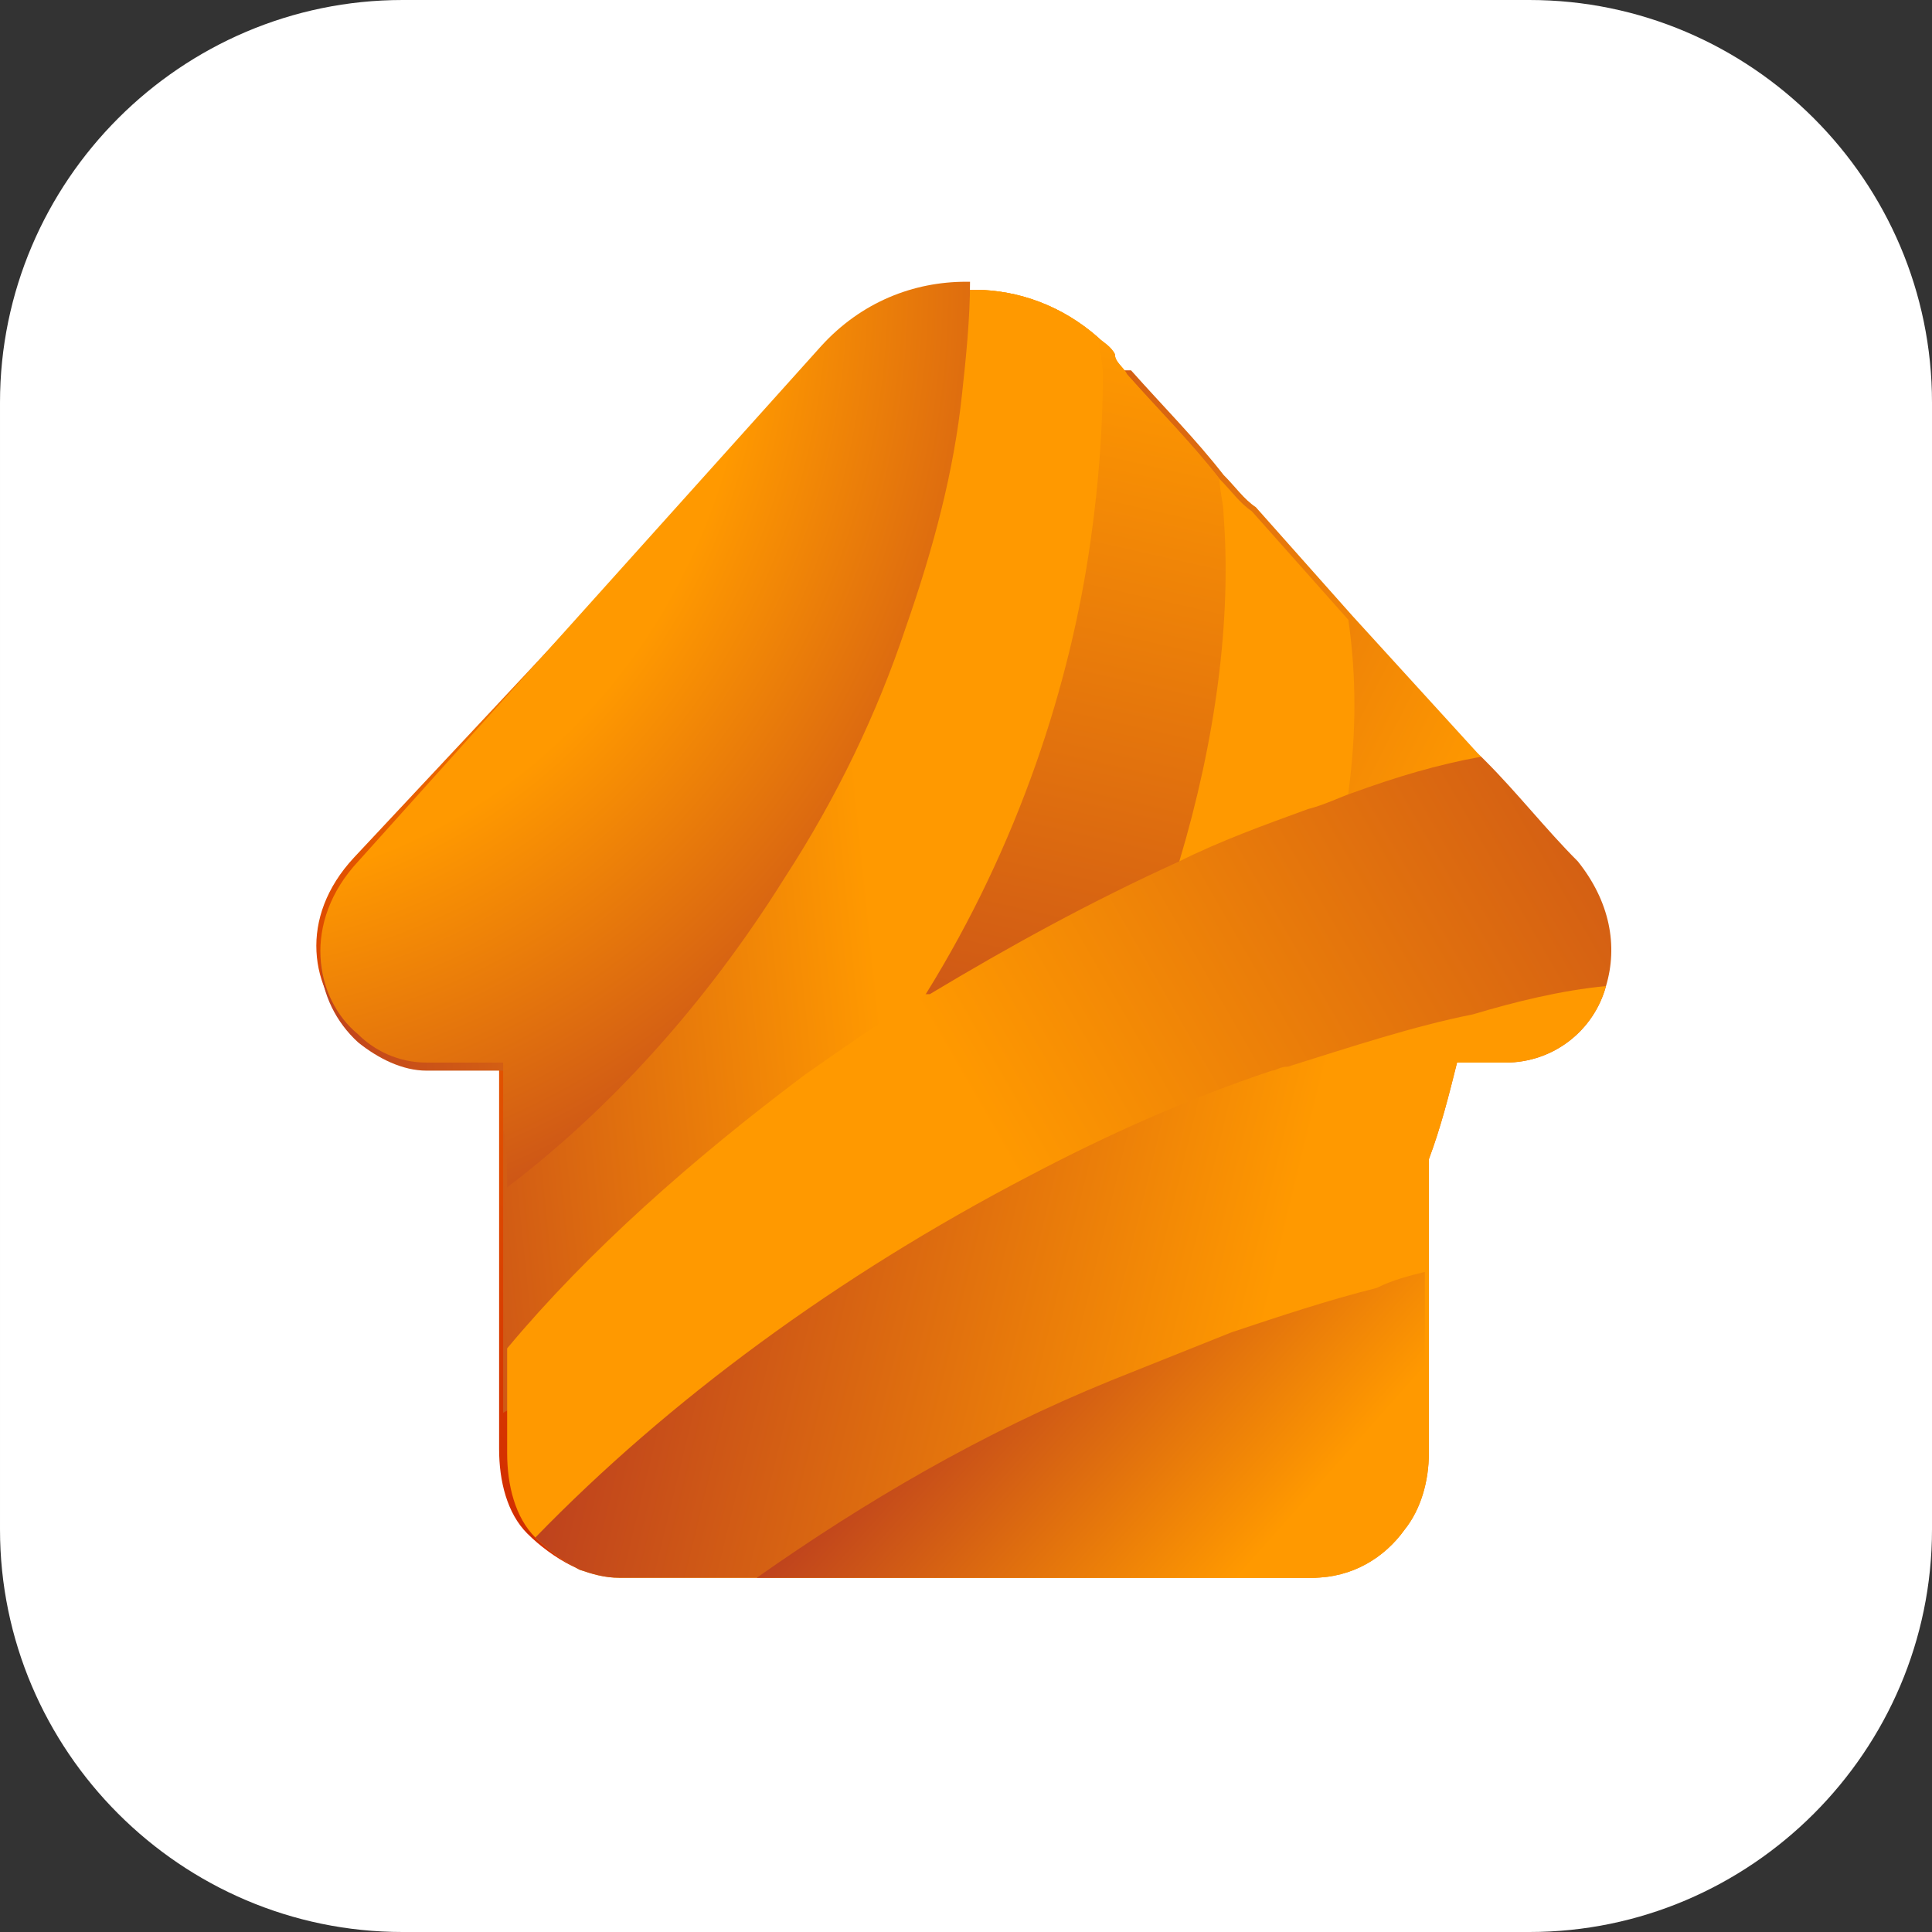 <svg enable-background="new 0 0 48 48" viewBox="0 0 48 48" xmlns="http://www.w3.org/2000/svg" xmlns:xlink="http://www.w3.org/1999/xlink"><rect x="0" y="0" width="48" height="48" fill="#333333" stroke="none"/><linearGradient id="a"><stop offset="0" stop-color="#f90"/><stop offset="1" stop-color="#bf431d"/></linearGradient><linearGradient id="b" gradientUnits="userSpaceOnUse" x1="31.695" x2="15.144" xlink:href="#a" y1="29.427" y2="21.078"/><linearGradient id="c" gradientUnits="userSpaceOnUse" x1="25.128" x2="2.822" y1="21.204" y2="38.94"><stop offset="0" stop-color="#f90"/><stop offset="1" stop-color="#bf0000"/></linearGradient><linearGradient id="d" gradientUnits="userSpaceOnUse" x1="22.157" x2="17.117" xlink:href="#a" y1="7.006" y2="29.293"/><linearGradient id="e" gradientUnits="userSpaceOnUse" x1="30.351" x2="1.095" y1="19.825" y2="22.831"><stop offset=".305" stop-color="#f90"/><stop offset=".776" stop-color="#bf431d"/></linearGradient><radialGradient id="f" cx="324.923" cy="-1473.211" gradientTransform="matrix(.072 0 0 .078 -18.645 121.928)" gradientUnits="userSpaceOnUse" r="613.758"><stop offset=".314" stop-color="#f90"/><stop offset=".557" stop-color="#bf431d"/></radialGradient><linearGradient id="g" gradientUnits="userSpaceOnUse" x1="27.125" x2="48.062" xlink:href="#a" y1="32.505" y2="20.462"/><linearGradient id="h" gradientUnits="userSpaceOnUse" x1="31.446" x2="15.719" xlink:href="#a" y1="32.8" y2="28.983"/><linearGradient id="i" gradientUnits="userSpaceOnUse" x1="31.034" x2="24.423" xlink:href="#a" y1="38.902" y2="33.008"/><path d="m38 48h-28c-5.5 0-10-4.5-10-10v-28c0-5.5 4.5-10 10-10h28c5.5 0 10 4.5 10 10v28c0 5.5-4.5 10-10 10z" fill="#fff"/><path d="m36.4 25.1c-.1.4-.2.9-.3 1.3-.2.8-.4 1.6-.7 2.4-.3 1-.8 2.1-1.2 3.1-.6 1.2-1.2 2.4-2 3.6-.8 1.3-1.7 2.5-2.7 3.6h-14.1c-.4 0-.7-.1-1-.2-.4-.2-.8-.5-1.1-.8-.5-.5-.7-1.3-.7-2.1v-9.7h-1.9c-.6 0-1.2-.3-1.7-.7.7-1.8 1.6-3.5 2.7-5.2 3.4-5.4 8-9.2 12.3-10.6 1.1-.4 2.3-.6 3.3-.6h.8c.8.9 1.6 1.7 2.3 2.6.3.3.5.6.8.8.8.9 1.6 1.8 2.4 2.7 1 1.1 2.1 2.3 3.1 3.4 0 0 .1.1.1.1.2 2 .1 4.1-.4 6.3z" fill="url(#b)"/><path d="m33.5 19.7c-.2 2.2-.8 4.4-1.7 6.7-.7 1.9-1.7 3.8-2.9 5.7-.5.7-1 1.4-1.5 2.1-1.4 1.9-3 3.6-4.7 4.9h-7.5c-.4 0-.7-.1-1-.2-.4-.2-.8-.5-1.1-.8-.5-.5-.7-1.3-.7-2.1v-9.7h-1.9c-.6 0-1.2-.3-1.7-.7-1.1-1-1.4-2.8 0-4.3l11.7-12.5c1-1.1 2.3-1.6 3.6-1.6h.1c1.1 0 2.2.4 3.1 1.2.1.1.3.2.4.4 0 .2.2.3.3.5.8.9 1.6 1.7 2.3 2.6.3.3.5.6.8.8.8.9 1.6 1.8 2.4 2.7.2 1.4.2 2.8 0 4.3z" fill="url(#c)"/><path d="m29.3 21.4c-.8 2.5-1.9 4.9-3.4 7.3-.1.2-.2.3-.3.5-3.1 4.8-7.2 8.2-11.1 9.8-.4-.2-.8-.5-1.1-.8-.5-.5-.7-1.3-.7-2.1v-9.7h-1.9c-.6 0-1.2-.3-1.7-.7-1.1-1-1.4-2.8 0-4.3l11.4-12.6c1-1.1 2.3-1.6 3.6-1.6h.1c1.1 0 2.2.4 3.1 1.2.1.1.3.2.4.4 0 .2.2.3.3.5.8.9 1.6 1.7 2.3 2.6 0 .3.1.6.1.9.2 2.6-.2 5.6-1.1 8.6z" fill="url(#d)"/><path d="m27.1 13.4c-.5 3.6-1.8 7.6-4.1 11.3-.1.2-.3.4-.4.7-2.8 4.5-6.5 7.8-10.1 9.7v-8.5h-1.9c-.6 0-1.2-.3-1.7-.7-1.1-1-1.4-2.8 0-4.3l11.6-12.8c1-1.1 2.3-1.6 3.6-1.6h.1c1.1 0 2.2.4 3.1 1.2 0 .3.1.6.1.9 0 1.3-.1 2.7-.3 4.1z" fill="url(#e)"/><path d="m12.6 29.5c2.5-1.9 4.9-4.5 6.9-7.7 1.3-2 2.3-4.1 3-6.2.7-2 1.2-3.9 1.4-5.8.1-.9.2-1.9.2-2.8h-.1c-1.3 0-2.6.5-3.6 1.6l-11.5 12.8c-1.4 1.5-1.1 3.4 0 4.3.4.4 1 .7 1.7.7h1.9v1.7c.1 0 .1 1.4.1 1.4z" fill="url(#f)"/><path d="m39.9 24.5c-.3 1.1-1.3 1.9-2.5 1.9h-1.2c-.2.8-.4 1.6-.7 2.4v7.3c0 .7-.2 1.4-.6 1.9-.5.7-1.3 1.2-2.3 1.2h-17.2c-.4 0-.7-.1-1-.2-.4-.2-.8-.5-1.1-.8-.5-.5-.7-1.3-.7-2.1v-2.6c2-2.4 4.6-4.7 7.4-6.8 1-.7 2-1.4 3-2h.1c2-1.2 4-2.3 6.2-3.3 1-.5 2.1-.9 3.2-1.3.4-.1.8-.3 1.1-.4 1.1-.4 2.1-.7 3.2-.9 0 0 .1.1.1.1.8.8 1.5 1.7 2.3 2.5.8 1 1 2.1.7 3.1z" fill="url(#g)"/><path d="m39.9 24.5c-.3 1.1-1.3 1.9-2.5 1.9h-1.2c-.2.8-.4 1.6-.7 2.4v7.3c0 .7-.2 1.4-.6 1.9-.5.7-1.3 1.2-2.3 1.2h-17.2c-.4 0-.7-.1-1-.2-.4-.2-.8-.5-1.1-.8 3.3-3.4 7.5-6.5 12.3-9 1.9-1 3.9-1.9 6-2.6.1 0 .2-.1.4-.1 1.6-.5 3.1-1 4.6-1.3 1-.3 2.2-.6 3.3-.7z" fill="url(#h)"/><path d="m35.4 31.6v4.5c0 .7-.2 1.4-.6 1.9-.5.7-1.3 1.2-2.3 1.2h-13.7c2.7-1.9 5.6-3.6 8.8-4.9 1-.4 2-.8 3-1.2 1.2-.4 2.4-.8 3.6-1.1.4-.2.8-.3 1.2-.4z" fill="url(#i)"/></svg>
